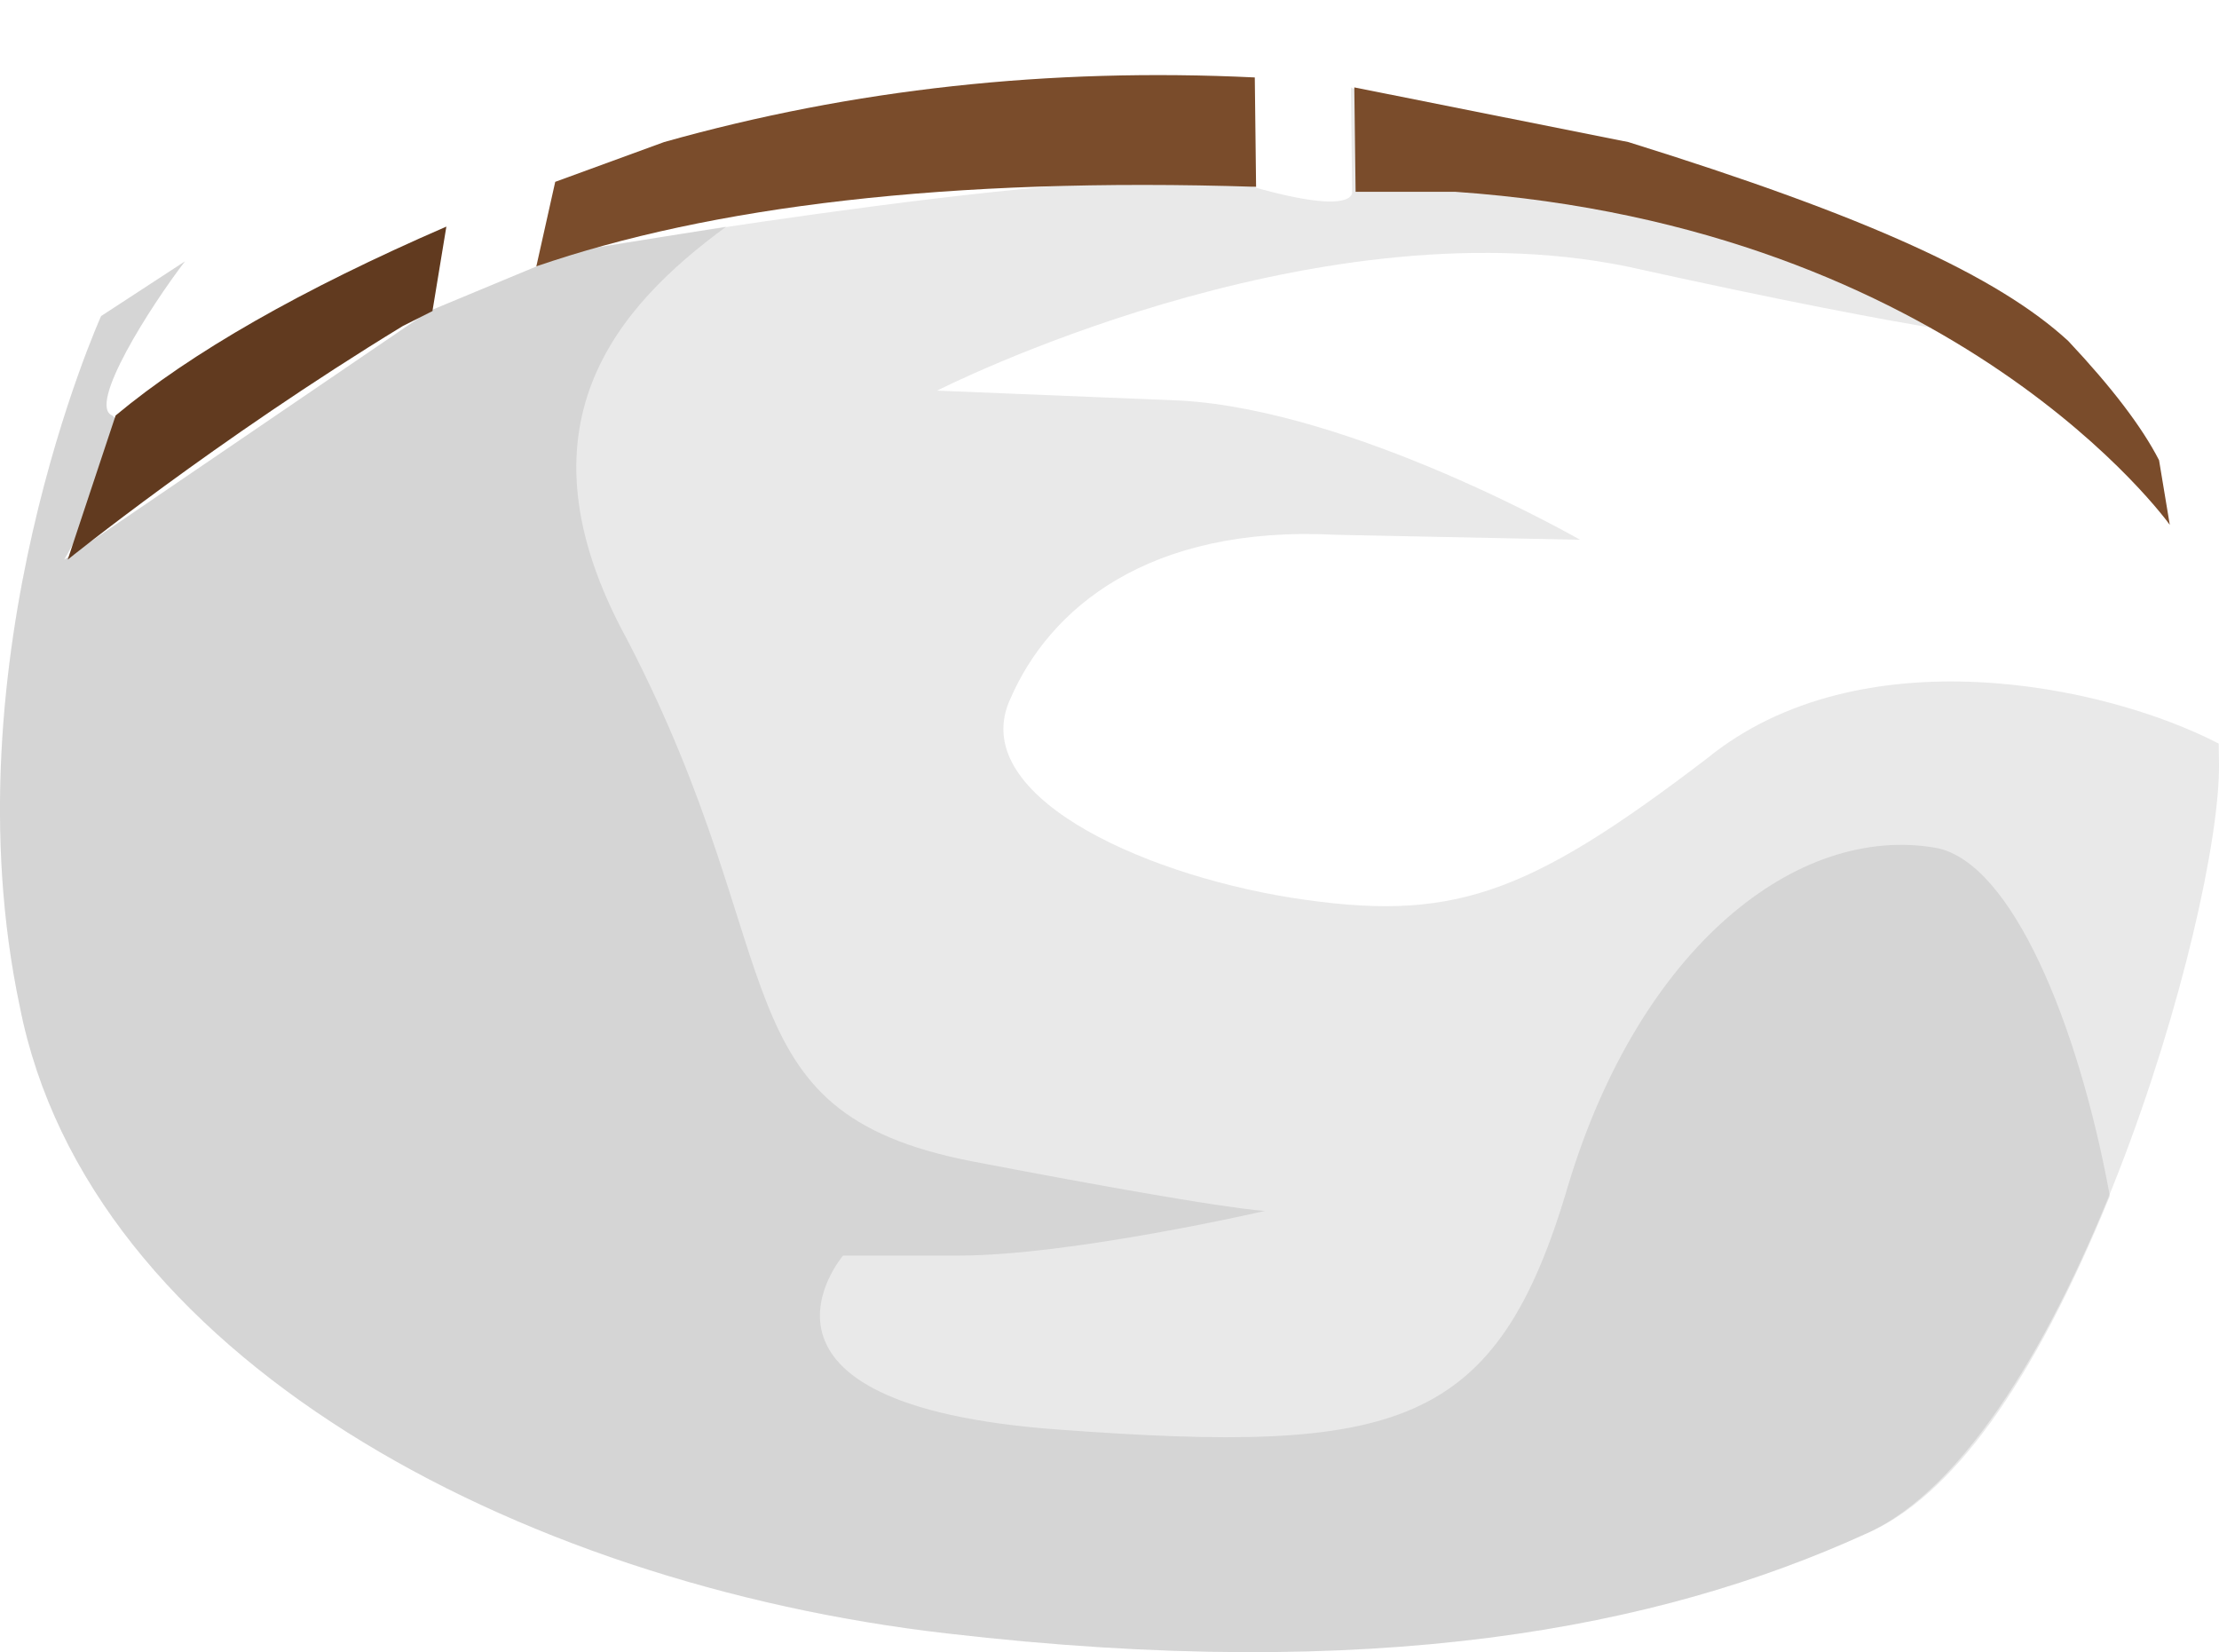 <?xml version="1.0" encoding="UTF-8" standalone="no"?>
<!-- Generator: flash2svg, http://dissentgraphics.com/tools/flash2svg -->

<svg
   xmlns:dc="http://purl.org/dc/elements/1.1/"
   xmlns:cc="http://creativecommons.org/ns#"
   xmlns:rdf="http://www.w3.org/1999/02/22-rdf-syntax-ns#"
   xmlns:svg="http://www.w3.org/2000/svg"
   xmlns="http://www.w3.org/2000/svg"
   xmlns:xlink="http://www.w3.org/1999/xlink"
   xmlns:sodipodi="http://sodipodi.sourceforge.net/DTD/sodipodi-0.dtd"
   xmlns:inkscape="http://www.inkscape.org/namespaces/inkscape"
   id="AvatarAssets"
   image-rendering="auto"
   version="1.1"
   x="0px"
   y="0px"
   width="22.321"
   height="16.617"
   viewBox="0 0 22.321 16.617"
   inkscape:version="0.48.4 r9939"
   sodipodi:docname="AvatarAssets_backPantsTopB008.svg">
  <sodipodi:namedview
     pagecolor="#ffffff"
     bordercolor="#666666"
     borderopacity="1"
     objecttolerance="10"
     gridtolerance="10"
     guidetolerance="10"
     inkscape:pageopacity="0"
     inkscape:pageshadow="2"
     inkscape:window-width="640"
     inkscape:window-height="480"
     id="namedview3323"
     showgrid="false"
     fit-margin-top="0"
     fit-margin-left="0"
     fit-margin-right="0"
     fit-margin-bottom="0"
     inkscape:zoom="1.9032258"
     inkscape:cx="43.762241"
     inkscape:cy="-54.610512"
     inkscape:window-x="0"
     inkscape:window-y="0"
     inkscape:window-maximized="0"
     inkscape:current-layer="AvatarAssets" />
  <defs
     id="defs3295">
    <pattern
       id="bitmap"
       patternContentUnits="userSpaceOnUse"
       patternUnits="userSpaceOnUse"
       width="200"
       height="199"
       viewBox="0 0 200 199"
       patternTransform="matrix(1 0 0 1 -59.599 -15.299)">
      <symbol
         id="Denim_Texture_brown_symbol"
         viewBox="0 0 200 199">
        <image
           sodipodi:absref="C:\Users\Training\Documents\GitHub\Glitchen-Avatar-Engine\glitch-avatars-svg\base_avatar\AvatarAssets.fla\clothing\back\Denim_Texture_brown"
           xlink:href="Denim_Texture_brown"
           height="199"
           width="200"
           id="Denim_Texture_brown" />
      </symbol>
      <use
         id="Denim_Texture_brown_use"
         width="200"
         height="199"
         y="0"
         x="0"
         xlink:href="#Denim_Texture_brown_symbol"
         externalResourcesRequired="true" />
    </pattern>
    <pattern
       id="bitmap1"
       patternContentUnits="userSpaceOnUse"
       patternUnits="userSpaceOnUse"
       width="200"
       height="199"
       viewBox="0 0 200 199"
       patternTransform="matrix(1 0 0.012 1 -101.749 -100.349)">
      <symbol
         id="symbol3302"
         viewBox="0 0 200 199">
        <image
           sodipodi:absref="C:\Users\Training\Documents\GitHub\Glitchen-Avatar-Engine\glitch-avatars-svg\base_avatar\AvatarAssets.fla\clothing\back\Denim_Texture_brown"
           xlink:href="Denim_Texture_brown"
           height="199"
           width="200"
           id="image3304" />
      </symbol>
      <use
         id="use3306"
         width="200"
         height="199"
         y="0"
         x="0"
         xlink:href="#Denim_Texture_brown_symbol"
         externalResourcesRequired="true" />
    </pattern>
  </defs>
  <g
     id="backPantsTopB9"
     overflow="visible"
     style="overflow:visible"
     transform="translate(11.762,9.228)">
    <g
       id="backPantsTopB008_0">
      <g
         id="element">
        <g
           id="drawingObject">
          <path
             id="path"
             d="m -4.03,-8.949 q -3.841,0.75 -6.715,2.9 c 0,0 -1.559,3.45 -0.817,6.95 0.692,3.5 4.97,5.8 9.326,6.3 4.306,0.5 7.15,-0.05 9.238,-1 2.039,-0.9 3.575,-6.25 3.557,-7.75 -0.018,-1.5 -0.297,-3.9 -0.297,-3.9 0,0 -0.712,-1 -1.773,-1.85 -1.615,-1.25 -8.18,-2.5 -12.519,-1.65 z"
             inkscape:connector-curvature="0"
             style="fill:url(#bitmap1)" />
        </g>
        <g
           id="drawingObject1">
          <path
             id="path1"
             d="m 1.225,-0.199 c -1.553,-0.25 -3.263,-1.05 -2.824,-2 0.389,-0.9 1.379,-1.75 3.28,-1.65 l 2.451,0.05 c 0,0 -2.266,-1.3 -4.017,-1.4 l -2.451,-0.1 2.289,-0.85 -2.289,0.85 c 0,0 3.727,-1.9 6.934,-1.25 3.159,0.7 4.01,0.75 4.01,0.75 0,0 -4.018,-1.45 -4.97,-1.65 l -1.811,-0.9 0.012,1.05 c 0,0 0.053,0.25 -1,-0.05 -1.004,-0.35 -6.842,0.65 -6.842,0.65 l -1.443,0.6 -3.67,2.5 c 0,0 0.735,-1.25 0.483,-1.45 -0.252,-0.1 0.386,-1.1 0.731,-1.55 l -0.843,0.55 c 0,0 -1.559,3.45 -0.817,6.95 0.692,3.5 4.97,5.8 9.326,6.3 4.306,0.5 7.15,-0.05 9.238,-1 2.039,-0.9 3.575,-6.25 3.557,-7.75 l -0.003,-0.2 c -1.157,-0.6 -3.613,-1.1 -5.148,0.15 -1.833,1.4 -2.58,1.65 -4.183,1.4 z"
             inkscape:connector-curvature="0"
             style="fill:#000000;fill-opacity:0.086" />
        </g>
        <g
           id="drawingObject2">
          <path
             id="path2"
             d="m -4.456,-6.949 -1.547,0.25 -1.443,0.6 -3.67,2.5 c 0,0 0.735,-1.25 0.483,-1.45 -0.252,-0.1 0.386,-1.1 0.731,-1.55 l -0.843,0.55 c 0,0 -1.559,3.45 -0.817,6.95 0.692,3.5 4.97,5.8 9.326,6.3 4.306,0.5 7.15,-0.05 9.238,-1 q 1.294,-0.55 2.459,-3.4 c -0.321,-1.75 -0.99,-3.35 -1.742,-3.5 -1.403,-0.25 -2.988,1 -3.709,3.4 -0.72,2.45 -1.717,2.7 -5.12,2.45 -3.453,-0.25 -2.172,-1.75 -2.172,-1.75 l -0.19,0.8 0.19,-0.8 1.15,0 c 1.15,0 3.095,-0.45 3.095,-0.45 0,0 -0.35,0 -2.956,-0.5 -2.556,-0.5 -1.774,-2 -3.463,-5.25 -1.176,-2.15 -0.091,-3.35 1,-4.15 z"
             inkscape:connector-curvature="0"
             style="fill:#000000;fill-opacity:0.086" />
        </g>
        <g
           id="drawingObject3">
          <path
             id="path3"
             d="m -7.412,-6.099 0.14,-0.85 q -2.188,0.95 -3.327,1.9 l -0.482,1.45 c 0,0 1.485,-1.2 3.371,-2.35 l 0.298,-0.15 z"
             inkscape:connector-curvature="0"
             style="fill:#613a1f" />
        </g>
        <g
           id="drawingObject4">
          <path
             id="path4"
             d="m 0.873,-7.349 -0.013,-1.1 q -3.102,-0.15 -5.942,0.65 l -1.095,0.4 -0.19,0.85 c 1.743,-0.6 4.139,-0.9 7.24,-0.8 z"
             inkscape:connector-curvature="0"
             style="fill:#7a4c2b" />
        </g>
        <g
           id="drawingObject5">
          <path
             id="path5"
             d="m 10.064,-3.949 -0.108,-0.65 q -0.256,-0.5 -0.914,-1.2 c -0.708,-0.65 -2.015,-1.25 -4.424,-2 l -2.757,-0.55 0.013,1.05 1,0 c 5.054,0.35 7.19,3.35 7.19,3.35 z"
             inkscape:connector-curvature="0"
             style="fill:#7a4c2b" />
        </g>
      </g>
    </g>
  </g>
</svg>
